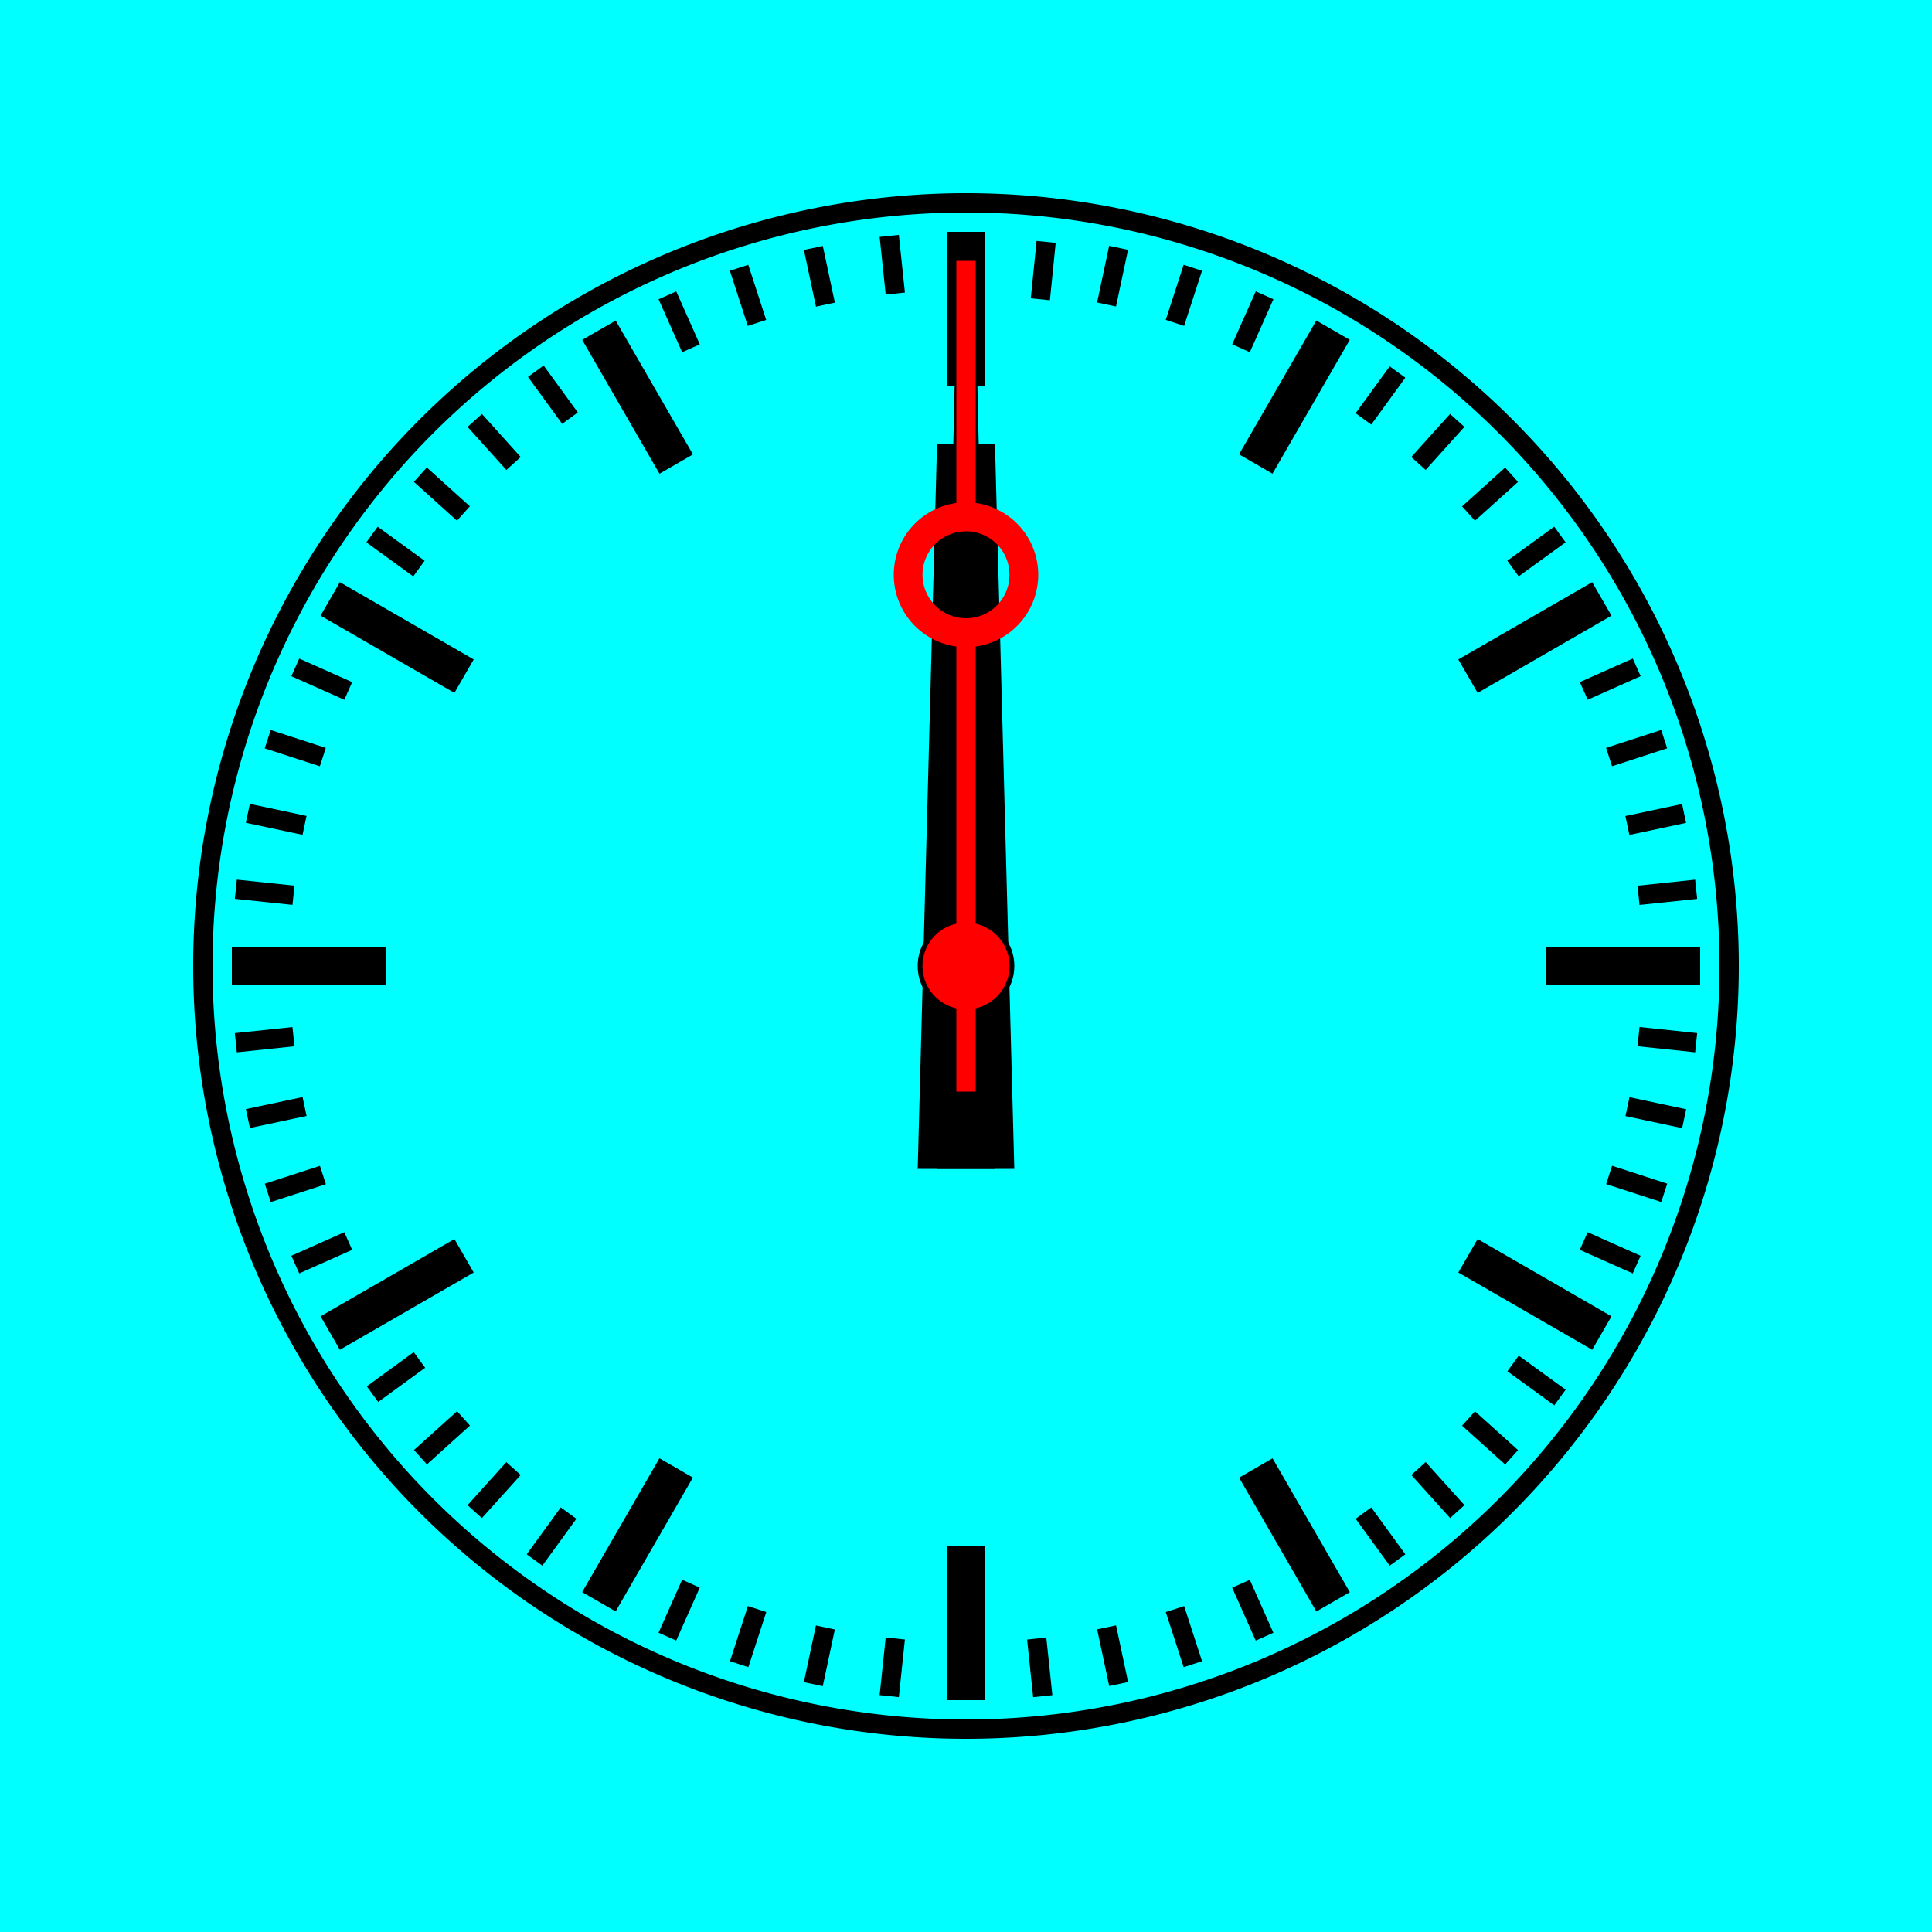 <svg id="Layer_1" data-name="Layer 1" xmlns="http://www.w3.org/2000/svg" viewBox="0 0 200 200">
  <defs>
    <style>
      .cls-1 {
        fill: aqua;
      }

      .cls-2 {
        fill: red;
      }
    </style>
  </defs>
  <rect class="cls-1" width="200" height="200"/>
  <g id="Clock">
    <g id="Clock-Body">
      <path d="M100,20a80,80,0,1,0,80,80A80,80,0,0,0,100,20Zm0,158a78,78,0,1,1,78-78A78,78,0,0,1,100,178Z" transform="translate(0 0)"/>
      <g id="Clock-digits">
        <rect x="98" y="160" width="4" height="16"/>
        <rect x="98" y="24" width="4" height="16"/>
        <rect x="128.69" y="163.69" width="2" height="6" transform="translate(-56.59 67.16) rotate(-24)"/>
        <rect x="69.31" y="30.31" width="2" height="6" transform="translate(-7.47 31.48) rotate(-24)"/>
        <rect x="106.63" y="169.6" width="2" height="6" transform="translate(-17.45 12.2) rotate(-6)"/>
        <rect x="91.37" y="24.4" width="2" height="6" transform="translate(-2.36 9.81) rotate(-6)"/>
        <rect x="114.18" y="168.4" width="2" height="6" transform="translate(-33.12 27.69) rotate(-12)"/>
        <rect x="83.82" y="25.6" width="2" height="6" transform="translate(-4.09 18.26) rotate(-12)"/>
        <rect x="121.56" y="166.43" width="2" height="6" transform="translate(-46.36 46.16) rotate(-18)"/>
        <rect x="76.44" y="27.57" width="2" height="6" transform="translate(-5.66 25.43) rotate(-18)"/>
        <rect x="132" y="150.89" width="4" height="16" transform="translate(-61.49 88.29) rotate(-30)"/>
        <rect x="64" y="33.11" width="4" height="16" transform="translate(-11.71 38.51) rotate(-30)"/>
        <rect x="158.06" y="139.91" width="2" height="6" transform="translate(-50.05 187.59) rotate(-54)"/>
        <rect x="39.94" y="54.09" width="2" height="6" transform="translate(-29.31 56.66) rotate(-54)"/>
        <rect x="141.91" y="156.06" width="2" height="6" transform="translate(-66.2 114.38) rotate(-36)"/>
        <rect x="56.09" y="37.94" width="2" height="6" transform="matrix(0.81, -0.59, 0.59, 0.81, -13.16, 41.38)"/>
        <rect x="147.85" y="151.25" width="2" height="6" transform="translate(-64.98 139.22) rotate(-42)"/>
        <rect x="50.15" y="42.75" width="2" height="6" transform="translate(-17.47 45.98) rotate(-42)"/>
        <rect x="153.25" y="145.85" width="2" height="6" transform="translate(-59.58 163.88) rotate(-48)"/>
        <rect x="44.75" y="48.15" width="2" height="6" transform="translate(-22.88 50.92) rotate(-48)"/>
        <rect x="156.89" y="126" width="4" height="16" transform="translate(-36.6 204.6) rotate(-60)"/>
        <rect x="39.11" y="58" width="4" height="16" transform="translate(-36.6 68.6) rotate(-60)"/>
        <rect x="171.6" y="104.63" width="2" height="6" transform="translate(47.52 268.03) rotate(-84)"/>
        <rect x="26.4" y="89.37" width="2" height="6" transform="translate(-67.33 109.96) rotate(-84)"/>
        <rect x="165.69" y="126.69" width="2" height="6" transform="translate(-19.59 229.22) rotate(-66)"/>
        <rect x="32.31" y="67.31" width="2" height="6" transform="translate(-44.47 72.14) rotate(-66)"/>
        <rect x="168.43" y="119.56" width="2" height="6" transform="translate(0.51 245.82) rotate(-72)"/>
        <rect x="29.57" y="74.44" width="2" height="6" transform="translate(-52.53 82.59) rotate(-72)"/>
        <rect x="170.4" y="112.18" width="2" height="6" transform="translate(23.11 258.89) rotate(-78)"/>
        <rect x="27.6" y="81.82" width="2" height="6" transform="translate(-60.32 95.16) rotate(-78)"/>
        <rect x="166" y="92" width="4" height="16" transform="translate(68 268) rotate(-90)"/>
        <rect x="30" y="92" width="4" height="16" transform="translate(-68 132) rotate(-90)"/>
        <rect x="165.69" y="67.31" width="2" height="6" transform="translate(170.26 251.18) rotate(-114)"/>
        <rect x="32.31" y="126.69" width="2" height="6" transform="translate(-71.62 212.87) rotate(-114)"/>
        <rect x="171.6" y="89.37" width="2" height="6" transform="translate(98.78 273.68) rotate(-96)"/>
        <rect x="26.4" y="104.63" width="2" height="6" transform="translate(-76.78 146.13) rotate(-96)"/>
        <rect x="170.4" y="81.82" width="2" height="6" transform="translate(124.07 270.12) rotate(-102)"/>
        <rect x="27.6" y="112.18" width="2" height="6" transform="translate(-78.12 167.09) rotate(-102)"/>
        <rect x="168.43" y="74.44" width="2" height="6" transform="translate(148.13 262.51) rotate(-108)"/>
        <rect x="29.57" y="119.56" width="2" height="6" transform="translate(-76.54 189.51) rotate(-108)"/>
        <rect x="156.89" y="58" width="4" height="16" transform="translate(181.18 236.6) rotate(-120)"/>
        <rect x="39.11" y="126" width="4" height="16" transform="translate(-54.38 236.6) rotate(-120)"/>
        <rect x="141.91" y="37.94" width="2" height="6" transform="translate(234.46 158.06) rotate(-144)"/>
        <rect x="56.09" y="156.06" width="2" height="6" transform="translate(9.79 321.3) rotate(-144)"/>
        <rect x="158.06" y="54.09" width="2" height="6" transform="translate(206.36 219.33) rotate(-126)"/>
        <rect x="39.94" y="139.91" width="2" height="6" transform="matrix(-0.59, -0.81, 0.81, -0.59, -50.61, 260.03)"/>
        <rect x="153.25" y="48.15" width="2" height="6" transform="translate(219.45 200.01) rotate(-132)"/>
        <rect x="44.75" y="145.85" width="2" height="6" transform="translate(-34.25 282.44) rotate(-132)"/>
        <rect x="147.85" y="42.75" width="2" height="6" transform="translate(228.85 179.35) rotate(-138)"/>
        <rect x="50.15" y="151.25" width="2" height="6" transform="translate(-14.05 303.11) rotate(-138)"/>
        <rect x="132" y="33.11" width="4" height="16" transform="translate(229.49 143.71) rotate(-150)"/>
        <rect x="64" y="150.89" width="4" height="16" transform="translate(43.71 329.49) rotate(-150)"/>
        <rect x="106.63" y="24.4" width="2" height="6" transform="matrix(-0.99, -0.1, 0.1, -0.99, 211.81, 65.9)"/>
        <rect x="91.37" y="169.6" width="2" height="6" transform="translate(166.19 353.91) rotate(-174)"/>
        <rect x="128.69" y="30.31" width="2" height="6" transform="translate(234.62 116.49) rotate(-156)"/>
        <rect x="69.31" y="163.69" width="2" height="6" transform="translate(66.74 347.56) rotate(-156)"/>
        <rect x="121.56" y="27.57" width="2" height="6" transform="translate(229.67 97.52) rotate(-162)"/>
        <rect x="76.44" y="166.43" width="2" height="6" transform="translate(98.74 354.49) rotate(-162)"/>
        <rect x="114.18" y="25.6" width="2" height="6" transform="translate(221.89 80.51) rotate(-168)"/>
        <rect x="83.82" y="168.4" width="2" height="6" transform="translate(132.15 356.7) rotate(-168)"/>
      </g>
      <circle id="Clock-Center" cx="100" cy="100" r="5"/>
    </g>
    <path id="Clock-Hours" d="M103,46H97q-1,37.5-2,75h10Q104,83.5,103,46Z" transform="translate(0 0)"/>
    <path id="Clock-Minutes" d="M101,32q1,44.51,2,89H97q1-44.5,2-89Z" transform="translate(0 0)"/>
    <path id="Clock-Seconds" class="cls-2" d="M99,66.93V95.62a4.49,4.49,0,0,0,0,8.76V113h2v-8.62a4.49,4.49,0,0,0,0-8.76V66.93a7.5,7.5,0,0,0,0-14.86V27H99V52.07a7.5,7.5,0,0,0,0,14.86ZM100,64a4.5,4.5,0,1,1,4.5-4.5A4.49,4.49,0,0,1,100,64Z" transform="translate(0 0)"/>
  </g>
</svg>
